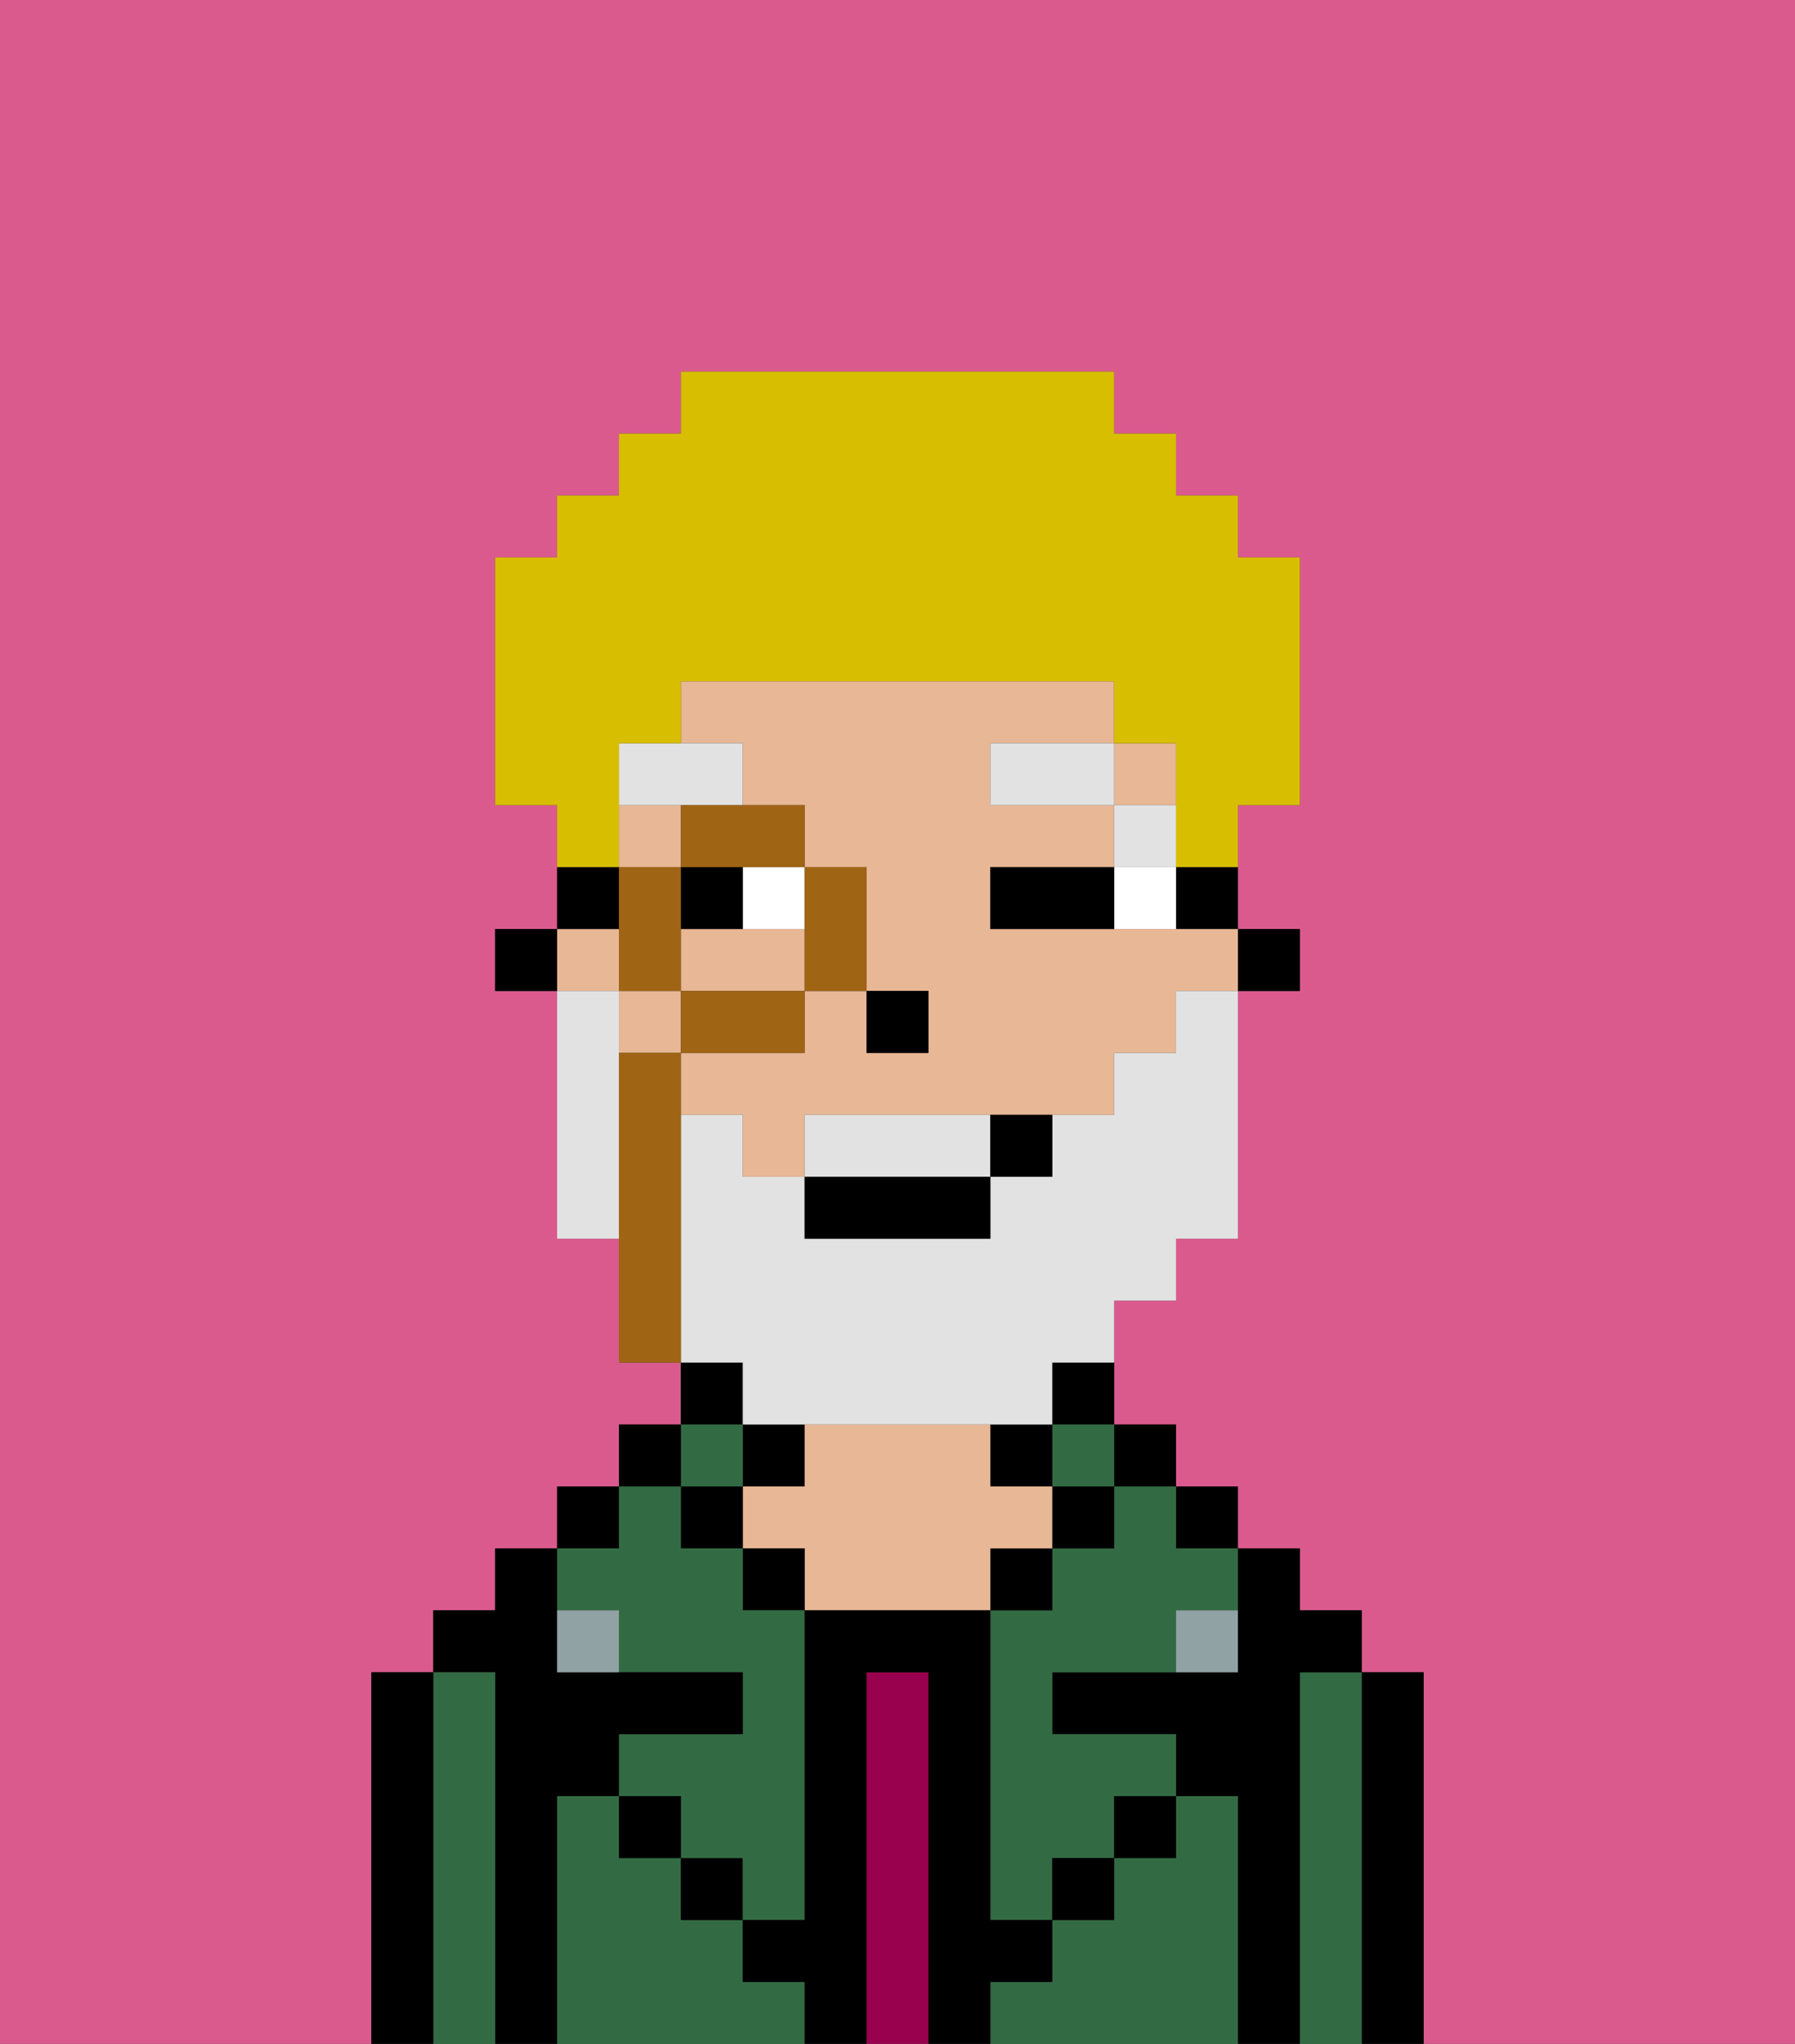 <svg xmlns="http://www.w3.org/2000/svg" viewBox="0 0 29 33"><rect x="0" y="0" width="29" height="33" fill="#333333" stroke="none"/><defs><style>polygon,rect,path{shape-rendering:crispedges;}.fb214-1{fill:#db5a8e;}.fb214-2{fill:#000000;}.fb214-3{fill:#326b43;}.fb214-4{fill:#99004d;}.fb214-5{fill:#e8b795;}.fb214-6{fill:#90a2a3;}.fb214-7{fill:#ffffff;}.fb214-8{fill:#e2e2e2;}.fb214-9{fill:#e2e2e2;}.fb214-10{fill:#d8be00;}.fb214-11{fill:#a06415;}</style></defs><path class="fb214-1" d="M0,33H6V27H7V26H8V25H9V24h1V23h1V22H10V20H9V16H8V15H9V13H8V9H9V8h1V7h1V6h7V7h1V8h1V9h1v4H20v2h1v1H20v4H19v1H18v2h1v1h1v1h1v1h1v1h1v6h6V0H0Z"/><path class="fb214-2" d="M23,27H22v6h1V27Z"/><path class="fb214-3" d="M22,27H21v6h1V27Z"/><path class="fb214-2" d="M21,27h1V26H21V25H20v2H17v1h2v1h1v4h1V27Z"/><rect class="fb214-2" x="19" y="24" width="1" height="1"/><path class="fb214-3" d="M20,29H19v1H18v1H17v1H16v1h4V29Z"/><rect class="fb214-2" x="18" y="23" width="1" height="1"/><path class="fb214-3" d="M18,25H17v1H16v5h1V30h1V29h1V28H17V27h2V26h1V25H19V24H18Z"/><path class="fb214-2" d="M17,23h1V22H17Z"/><rect class="fb214-3" x="17" y="23" width="1" height="1"/><rect class="fb214-2" x="17" y="24" width="1" height="1"/><rect class="fb214-2" x="18" y="29" width="1" height="1"/><rect class="fb214-2" x="16" y="23" width="1" height="1"/><rect class="fb214-2" x="16" y="25" width="1" height="1"/><path class="fb214-4" d="M15,27H14v6h1V27Z"/><rect class="fb214-2" x="12" y="23" width="1" height="1"/><path class="fb214-5" d="M17,25V24H16V23H13v1H12v1h1v1h3V25Z"/><rect class="fb214-2" x="12" y="25" width="1" height="1"/><path class="fb214-3" d="M12,32V31H11V30H10V29H9v4h4V32Z"/><rect class="fb214-2" x="11" y="22" width="1" height="1"/><rect class="fb214-3" x="11" y="23" width="1" height="1"/><rect class="fb214-2" x="11" y="24" width="1" height="1"/><rect class="fb214-2" x="11" y="30" width="1" height="1"/><rect class="fb214-2" x="10" y="23" width="1" height="1"/><rect class="fb214-2" x="9" y="24" width="1" height="1"/><path class="fb214-3" d="M10,26v1h2v1H10v1h1v1h1v1h1V26H12V25H11V24H10v1H9v1Z"/><path class="fb214-2" d="M9,29h1V28h2V27H9V25H8v1H7v1H8v6H9V29Z"/><path class="fb214-3" d="M8,27H7v6H8V27Z"/><path class="fb214-2" d="M7,27H6v6H7V27Z"/><rect class="fb214-2" x="10" y="29" width="1" height="1"/><rect class="fb214-2" x="17" y="30" width="1" height="1"/><path class="fb214-2" d="M17,32V31H16V26H13v5H12v1h1v1h1V27h1v6h1V32Z"/><path class="fb214-6" d="M9,26v1h1V26Z"/><path class="fb214-6" d="M19,27h1V26H19Z"/><rect class="fb214-2" x="20" y="15" width="1" height="1"/><path class="fb214-2" d="M19,15h1V14H19Z"/><rect class="fb214-5" x="9" y="15" width="1" height="1"/><path class="fb214-5" d="M12,15H11v1h2V15Z"/><rect class="fb214-5" x="10" y="13" width="1" height="1"/><rect class="fb214-5" x="10" y="16" width="1" height="1"/><rect class="fb214-5" x="18" y="12" width="1" height="1"/><path class="fb214-5" d="M18,15H16V14h2V13H16V12h2V11H11v1h1v1h1v1h1v2h1v1H14V16H13v1H11v1h1v1h1V18h5V17h1V16h1V15H18Z"/><path class="fb214-2" d="M10,14H9v1h1Z"/><rect class="fb214-2" x="8" y="15" width="1" height="1"/><rect class="fb214-2" x="14" y="16" width="1" height="1"/><path class="fb214-7" d="M18,15h1V14H18Z"/><rect class="fb214-7" x="12" y="14" width="1" height="1"/><path class="fb214-2" d="M17,14H16v1h2V14Z"/><rect class="fb214-2" x="11" y="14" width="1" height="1"/><rect class="fb214-8" x="18" y="13" width="1" height="1"/><rect class="fb214-8" x="16" y="12" width="2" height="1"/><path class="fb214-8" d="M12,13V12H10v1h2Z"/><path class="fb214-9" d="M15,18H13v1h3V18Z"/><path class="fb214-9" d="M12,23h5V22h1V21h1V20h1V16H19v1H18v1H17v1H16v1H13V19H12V18H11v4h1Z"/><path class="fb214-9" d="M10,17V16H9v4h1V17Z"/><rect class="fb214-2" x="13" y="19" width="3" height="1"/><path class="fb214-2" d="M16,19h1V18H16Z"/><path class="fb214-10" d="M10,13V12h1V11h7v1h1v2h1V13h1V9H20V8H19V7H18V6H11V7H10V8H9V9H8v4H9v1h1Z"/><path class="fb214-11" d="M13,16h1V14H13v2Z"/><path class="fb214-11" d="M11,14h2V13H11Z"/><path class="fb214-11" d="M13,16H11v1h2Z"/><polygon class="fb214-11" points="11 15 11 14 10 14 10 15 10 16 11 16 11 15"/><path class="fb214-11" d="M11,18V17H10v5h1V18Z"/></svg>